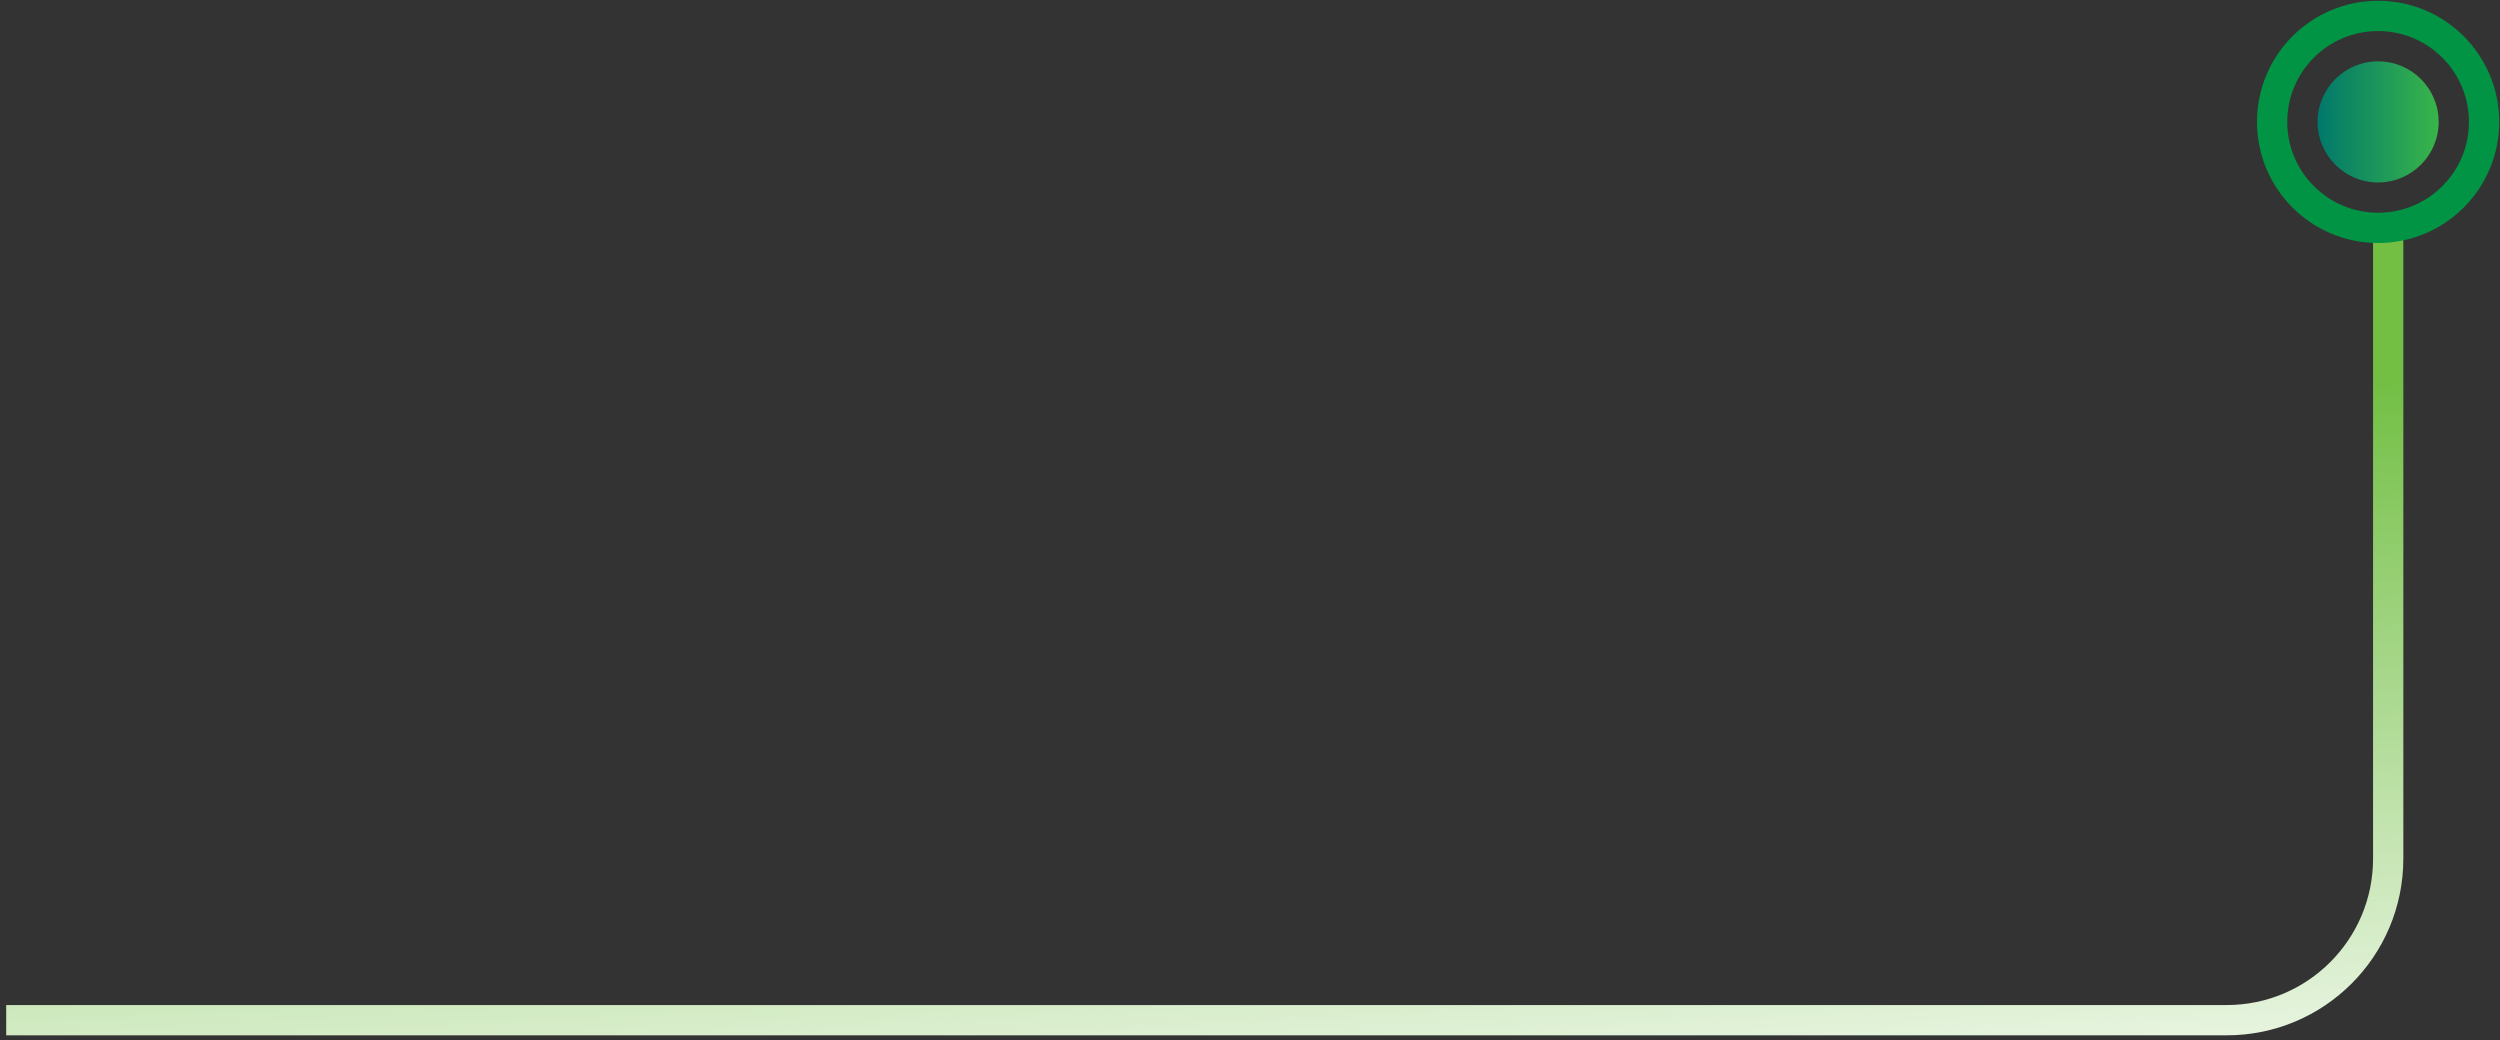 <svg width="322" height="134" viewBox="0 0 322 134" fill="none" xmlns="http://www.w3.org/2000/svg">
<rect x="0" y="0" width="322" height="134" fill="#333333" stroke="none"/>
<path d="M307.6 28.7L307.6 110.6C307.6 122.088 298.287 131.4 286.8 131.4L0.8 131.4" stroke="url(#paint0_linear_24_257)" stroke-width="3.9"/>
<circle cx="306.3" cy="15.7" r="13.65" transform="rotate(90 306.3 15.7)" stroke="#009444" stroke-width="3.9"/>
<circle cx="306.3" cy="15.7" r="7.8" transform="rotate(90 306.3 15.7)" fill="url(#paint1_linear_24_257)"/>
<defs>
<linearGradient id="paint0_linear_24_257" x1="110.599" y1="59.307" x2="115.844" y2="159.547" gradientUnits="userSpaceOnUse">
<stop stop-color="#72BF44"/>
<stop offset="1" stop-color="white"/>
</linearGradient>
<linearGradient id="paint1_linear_24_257" x1="306.3" y1="7.9" x2="306.3" y2="23.5" gradientUnits="userSpaceOnUse">
<stop stop-color="#39B54A"/>
<stop offset="1" stop-color="#00786B"/>
</linearGradient>
</defs>
</svg>
